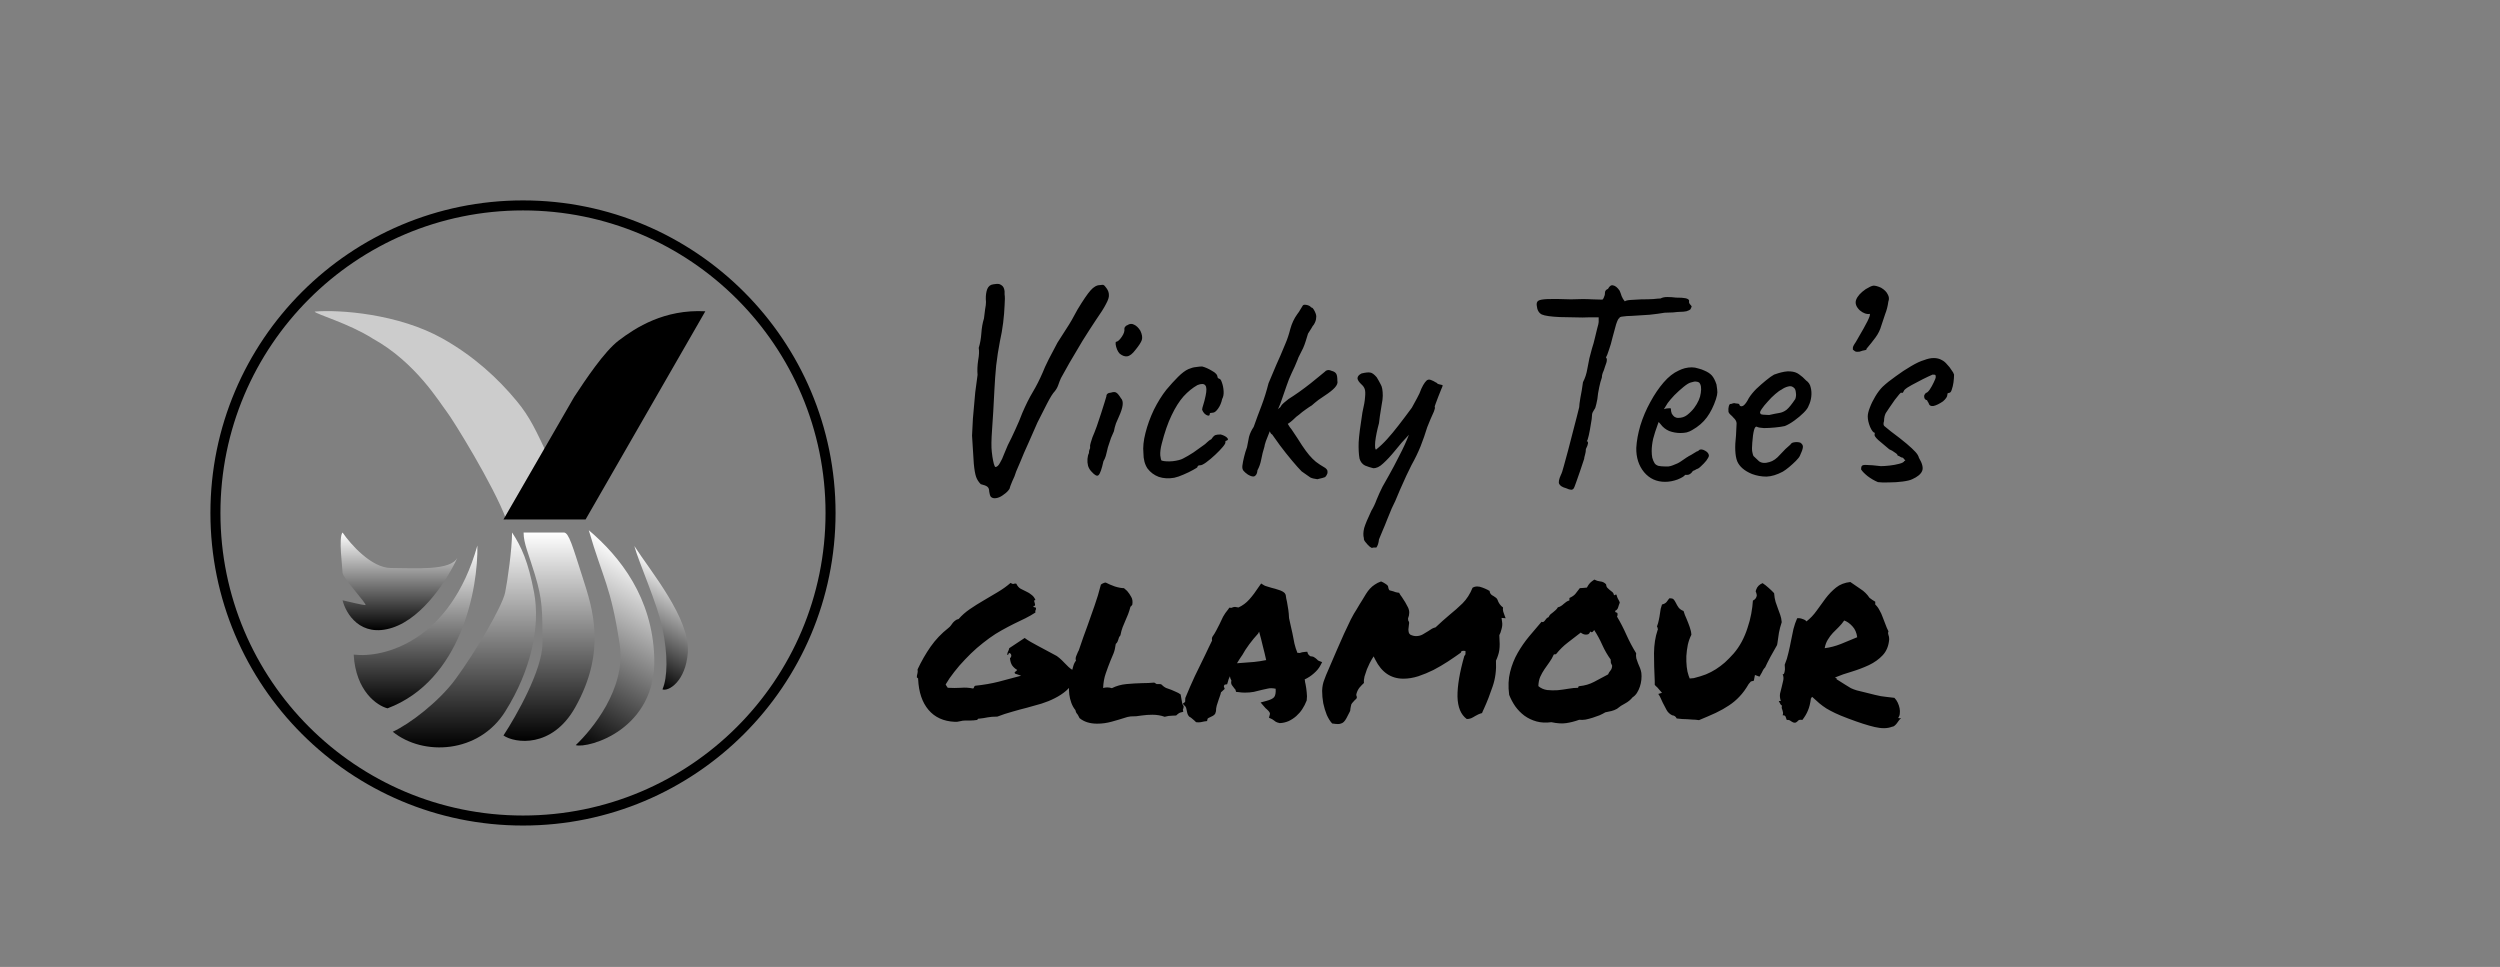 <svg width="499" height="193" viewBox="0 0 499 193" fill="none" xmlns="http://www.w3.org/2000/svg">
<rect x="0" y="0" width="499" height="193" fill="#808080" stroke="none"/>
<path d="M137.291 130.258C137.793 123.476 129.854 114.033 126.615 108.988C127.515 112.334 131.166 120.377 132.229 125.418C133.331 130.648 133.259 135.244 132.229 137.597C133.461 138.07 136.87 135.96 137.291 130.258Z" fill="url(#paint0_linear_244_90)"/>
<path d="M106.603 118.268C105.438 112.09 104.052 109.069 102.207 106.289C102.207 109.584 101.28 116.097 100.825 118.268C100.243 121.048 94.999 129.994 90.92 135.554C87.654 140.006 81.793 144.511 78.394 146.056C84.511 150.998 95.582 150.38 100.825 142.04C106.069 133.7 107.861 124.938 106.603 118.268Z" fill="url(#paint1_linear_244_90)"/>
<path d="M77.352 141.383C92.114 135.83 95.458 117.406 95.285 108.888C89.879 128.069 76.573 131.392 70.595 130.656C71.011 137.975 75.273 140.857 77.352 141.383Z" fill="url(#paint2_linear_244_90)"/>
<path d="M91.315 111.291C91.341 111.233 91.367 111.176 91.391 111.119C91.368 111.178 91.343 111.235 91.315 111.291C89.541 115.222 84.593 123.258 78.32 125.289C71.955 127.35 69.037 122.498 68.374 119.814C69.7 120.136 72.466 120.78 72.921 120.78C73.489 120.78 68.374 115.306 68.374 114.34C68.374 113.374 67.522 107.255 68.374 106.289C69.985 108.65 74.171 113.374 78.036 113.374C82.769 113.374 89.957 113.992 91.315 111.291Z" fill="url(#paint3_linear_244_90)"/>
<path d="M114.809 141.193C121.112 129.973 118.293 121.458 116.316 115.326C114.307 109.094 113.553 106.289 112.548 106.289C108.017 106.289 106.268 106.289 104.834 106.289L104.509 106.289C104.509 108.47 105.458 110.361 106.77 114.703C108.278 119.689 108.278 121.871 108.278 128.415C108.278 133.651 103.086 142.855 100.49 146.802C102.751 148.36 110.187 149.42 114.809 141.193Z" fill="url(#paint4_linear_244_90)"/>
<path d="M88.339 67.576C79.538 62.624 67.733 61.763 62.796 62.194C63.011 62.696 69.665 64.562 74.387 67.576C82.973 72.313 87.695 80.28 89.197 82.218C90.399 83.768 98.48 96.799 101.056 103.689L109.588 91.476C107.005 85.936 105.787 83.253 103.149 80.065C99.432 75.571 94.656 71.131 88.339 67.576Z" fill="#CCCCCC"/>
<path d="M116.88 103.689L140.783 62.131C132.588 61.698 126.897 65.378 123.482 67.975C120.616 70.156 116.88 75.768 114.604 79.231L100.49 103.689H116.88Z" fill="black"/>
<path d="M130.594 131.236C130.202 119.321 123.858 111.2 117.519 105.828C120.341 115.583 121.929 116.887 123.695 128.68C125.012 137.472 118.086 145.722 114.919 148.731C117.383 149.442 131.068 145.65 130.594 131.236Z" fill="url(#paint5_linear_244_90)"/>
<circle cx="104.389" cy="102.389" r="61.389" stroke="black" stroke-width="2"/>
<path d="M198.08 99.364C197.887 99.287 197.751 99.171 197.674 99.016C197.597 98.861 197.519 98.552 197.442 98.088C197.442 97.663 197.326 97.353 197.094 97.16C196.862 96.967 196.417 96.793 195.76 96.638C195.335 96.213 195.025 95.729 194.832 95.188C194.639 94.647 194.484 93.757 194.368 92.52C194.291 91.283 194.175 89.427 194.02 86.952C194.097 85.599 194.155 84.458 194.194 83.53C194.271 82.602 194.349 81.732 194.426 80.92C194.503 80.108 194.581 79.238 194.658 78.31C194.774 77.382 194.929 76.222 195.122 74.83C195.045 73.941 195.083 72.974 195.238 71.93C195.431 70.886 195.47 70.055 195.354 69.436C195.625 68.585 195.799 67.619 195.876 66.536C195.953 65.415 196.127 64.429 196.398 63.578C196.475 62.921 196.553 62.302 196.63 61.722C196.746 61.142 196.804 60.659 196.804 60.272C196.727 59.499 196.765 58.783 196.92 58.126C197.075 57.469 197.384 57.043 197.848 56.85C198.08 56.773 198.409 56.715 198.834 56.676C199.259 56.637 199.569 56.695 199.762 56.85C200.071 57.005 200.284 57.256 200.4 57.604C200.516 57.952 200.555 58.339 200.516 58.764C200.593 59.189 200.593 59.924 200.516 60.968C200.477 62.012 200.381 63.172 200.226 64.448C200.071 65.685 199.859 66.903 199.588 68.102C199.279 69.687 199.027 71.311 198.834 72.974C198.679 74.598 198.563 76.203 198.486 77.788C198.331 80.959 198.177 83.588 198.022 85.676C197.867 87.764 197.848 89.272 197.964 90.2C197.964 90.316 198.003 90.625 198.08 91.128C198.157 91.631 198.254 92.114 198.37 92.578C198.486 93.003 198.602 93.216 198.718 93.216C199.027 93.177 199.317 92.907 199.588 92.404C199.897 91.901 200.168 91.321 200.4 90.664C200.671 89.968 200.922 89.369 201.154 88.866C201.657 87.899 202.159 86.855 202.662 85.734C203.203 84.574 203.667 83.472 204.054 82.428C204.75 80.804 205.446 79.412 206.142 78.252C206.838 77.092 207.495 75.797 208.114 74.366C208.346 73.747 208.752 72.858 209.332 71.698C209.951 70.499 210.531 69.397 211.072 68.392C211.729 67.387 212.348 66.42 212.928 65.492C213.547 64.564 214.262 63.327 215.074 61.78C216.195 59.924 217.065 58.648 217.684 57.952C218.303 57.256 218.921 56.908 219.54 56.908C219.965 56.831 220.217 56.831 220.294 56.908C220.41 56.947 220.603 57.159 220.874 57.546C221.183 57.971 221.338 58.416 221.338 58.88C221.377 59.305 221.183 59.905 220.758 60.678C220.371 61.451 219.675 62.553 218.67 63.984C217.897 65.144 217.027 66.497 216.06 68.044C215.132 69.591 214.262 71.06 213.45 72.452C212.677 73.805 212.116 74.811 211.768 75.468C211.575 75.893 211.401 76.338 211.246 76.802C211.091 77.266 210.859 77.691 210.55 78.078C210.163 78.465 209.641 79.296 208.984 80.572C208.327 81.848 207.689 83.105 207.07 84.342C206.374 85.966 205.813 87.242 205.388 88.17C205.001 89.059 204.673 89.794 204.402 90.374C204.17 90.954 203.938 91.515 203.706 92.056C203.474 92.597 203.184 93.274 202.836 94.086C202.643 94.743 202.372 95.42 202.024 96.116C201.715 96.851 201.541 97.334 201.502 97.566C201.231 97.991 200.864 98.359 200.4 98.668C199.975 99.016 199.549 99.248 199.124 99.364C198.699 99.48 198.351 99.48 198.08 99.364ZM217.872 94.144C217.562 93.835 217.33 93.448 217.176 92.984C217.06 92.52 217.021 92.056 217.06 91.592C217.098 91.128 217.195 90.741 217.35 90.432C217.35 90.123 217.388 89.891 217.466 89.736C217.582 89.543 217.62 89.369 217.582 89.214C217.543 89.059 217.582 88.789 217.698 88.402C217.814 88.015 217.93 87.648 218.046 87.3C218.316 86.681 218.606 85.947 218.916 85.096C219.225 84.207 219.515 83.337 219.786 82.486C220.056 81.635 220.288 80.901 220.482 80.282C220.675 79.663 220.791 79.277 220.83 79.122C220.83 78.658 221.139 78.407 221.758 78.368C222.222 78.213 222.57 78.213 222.802 78.368C223.034 78.484 223.343 78.851 223.73 79.47C224.039 79.779 224.155 80.243 224.078 80.862C224 81.481 223.749 82.254 223.324 83.182C223.169 83.491 222.976 83.936 222.744 84.516C222.55 85.096 222.415 85.618 222.338 86.082C222.183 86.391 221.99 86.836 221.758 87.416C221.564 87.957 221.39 88.479 221.236 88.982C221.158 89.175 221.081 89.465 221.004 89.852C220.926 90.2 220.83 90.587 220.714 91.012C220.598 91.399 220.443 91.747 220.25 92.056C219.902 93.641 219.573 94.569 219.264 94.84C218.993 95.111 218.529 94.879 217.872 94.144ZM223.498 70.596C223.304 70.403 223.13 70.132 222.976 69.784C222.821 69.397 222.724 69.049 222.686 68.74C222.647 68.392 222.686 68.218 222.802 68.218C223.111 68.179 223.478 67.851 223.904 67.232C224.329 66.613 224.503 66.072 224.426 65.608C224.426 65.453 224.484 65.318 224.6 65.202C224.716 65.047 224.851 64.951 225.006 64.912C225.47 64.603 225.914 64.564 226.34 64.796C226.804 64.989 227.229 65.395 227.616 66.014C227.964 66.749 228.06 67.367 227.906 67.87C227.751 68.334 227.326 68.991 226.63 69.842C226.05 70.615 225.508 71.041 225.006 71.118C224.542 71.195 224.039 71.021 223.498 70.596ZM234.374 95.362C233.253 95.555 232.228 95.497 231.3 95.188C230.372 94.84 229.618 94.279 229.038 93.506C228.497 92.694 228.226 91.669 228.226 90.432C228.11 89.272 228.245 87.938 228.632 86.43C229.019 84.883 229.579 83.337 230.314 81.79C231.087 80.243 231.919 78.909 232.808 77.788C233.581 76.86 234.355 76.009 235.128 75.236C235.901 74.463 236.597 73.941 237.216 73.67C237.757 73.438 238.26 73.303 238.724 73.264C239.227 73.187 239.633 73.148 239.942 73.148C240.561 73.303 241.218 73.593 241.914 74.018C242.649 74.405 243.016 74.83 243.016 75.294C243.016 75.294 243.055 75.352 243.132 75.468C243.248 75.545 243.306 75.584 243.306 75.584C243.538 75.584 243.731 75.835 243.886 76.338C244.079 76.841 244.195 77.421 244.234 78.078C244.273 78.697 244.176 79.219 243.944 79.644C243.789 80.379 243.519 81.017 243.132 81.558C242.745 82.099 242.397 82.37 242.088 82.37C241.933 82.37 241.779 82.389 241.624 82.428C241.508 82.428 241.45 82.525 241.45 82.718C241.45 82.911 241.334 82.989 241.102 82.95C240.909 82.911 240.696 82.795 240.464 82.602C240.232 82.37 240.058 82.099 239.942 81.79C239.942 81.597 240.019 81.268 240.174 80.804C240.329 80.34 240.483 79.741 240.638 79.006C240.87 77.923 240.851 77.227 240.58 76.918C240.309 76.57 239.787 76.551 239.014 76.86C238.047 77.401 237.119 78.155 236.23 79.122C235.379 80.089 234.587 81.345 233.852 82.892C233.117 84.4 232.46 86.295 231.88 88.576C231.648 89.465 231.551 90.239 231.59 90.896C231.667 91.553 231.764 91.901 231.88 91.94C232.421 92.095 233.156 92.133 234.084 92.056C235.012 91.94 235.689 91.766 236.114 91.534C236.733 91.225 237.429 90.819 238.202 90.316C238.975 89.775 239.652 89.291 240.232 88.866C240.425 88.75 240.657 88.557 240.928 88.286C241.199 88.015 241.489 87.803 241.798 87.648C242.107 87.184 242.378 86.913 242.61 86.836C242.842 86.759 243.19 86.72 243.654 86.72C243.963 86.797 244.253 86.913 244.524 87.068C244.795 87.223 244.969 87.377 245.046 87.532C245.162 87.687 245.104 87.822 244.872 87.938C244.717 87.938 244.621 87.996 244.582 88.112C244.582 88.189 244.582 88.228 244.582 88.228C244.659 88.383 244.485 88.711 244.06 89.214C243.673 89.678 243.171 90.2 242.552 90.78C241.933 91.36 241.334 91.863 240.754 92.288C240.213 92.675 239.826 92.868 239.594 92.868C239.207 92.868 239.014 92.984 239.014 93.216C239.014 93.293 238.724 93.487 238.144 93.796C237.603 94.105 236.965 94.415 236.23 94.724C235.534 95.033 234.915 95.246 234.374 95.362ZM249.075 94.724C248.688 94.453 248.398 94.202 248.205 93.97C248.012 93.738 247.934 93.409 247.973 92.984C248.05 92.404 248.166 91.805 248.321 91.186C248.476 90.529 248.669 89.891 248.901 89.272C249.017 88.576 249.152 87.88 249.307 87.184C249.5 86.488 249.81 85.831 250.235 85.212C250.738 83.781 251.26 82.37 251.801 80.978C252.342 79.547 252.806 78.059 253.193 76.512C253.773 75.12 254.295 73.883 254.759 72.8C255.262 71.717 255.861 70.325 256.557 68.624C256.944 67.735 257.272 66.749 257.543 65.666C257.852 64.545 258.316 63.559 258.935 62.708C259.206 62.36 259.399 62.07 259.515 61.838C259.67 61.567 259.824 61.316 259.979 61.084C260.056 60.852 260.308 60.775 260.733 60.852C261.197 60.929 261.526 61.103 261.719 61.374C261.912 61.335 262.144 61.587 262.415 62.128C262.686 62.669 262.782 63.095 262.705 63.404C262.705 63.829 262.55 64.293 262.241 64.796C262.086 64.951 261.932 65.183 261.777 65.492C261.622 65.763 261.39 66.13 261.081 66.594C260.926 67.097 260.772 67.599 260.617 68.102C260.462 68.605 260.288 69.069 260.095 69.494C259.902 69.919 259.689 70.345 259.457 70.77C259.225 71.195 259.07 71.543 258.993 71.814C258.645 72.703 258.258 73.573 257.833 74.424C257.446 75.236 257.098 76.106 256.789 77.034C256.48 77.923 256.151 78.871 255.803 79.876C255.494 80.843 255.068 81.771 254.527 82.66C254.256 83.047 254.044 83.569 253.889 84.226C253.734 84.883 253.58 85.521 253.425 86.14C253.154 86.836 252.903 87.474 252.671 88.054C252.478 88.634 252.381 89.001 252.381 89.156C252.11 90.007 251.898 90.857 251.743 91.708C251.588 92.52 251.337 93.235 250.989 93.854C250.95 94.434 250.776 94.821 250.467 95.014C250.196 95.207 249.732 95.111 249.075 94.724ZM262.937 95.652C262.318 95.575 261.854 95.459 261.545 95.304C261.236 95.111 260.656 94.705 259.805 94.086C259.341 93.622 258.703 92.907 257.891 91.94C257.079 90.973 256.267 89.949 255.455 88.866C254.643 87.745 253.966 86.797 253.425 86.024L255.803 82.834C256.306 83.453 256.712 84.033 257.021 84.574C257.33 85.115 257.582 85.483 257.775 85.676C258.664 86.991 259.36 88.054 259.863 88.866C260.404 89.678 260.888 90.335 261.313 90.838C261.738 91.341 262.183 91.785 262.647 92.172C263.15 92.559 263.768 92.965 264.503 93.39C264.619 93.467 264.735 93.583 264.851 93.738C264.967 93.893 265.006 94.125 264.967 94.434C264.812 94.859 264.638 95.13 264.445 95.246C264.29 95.323 263.788 95.459 262.937 95.652ZM253.251 85.386C253.019 84.729 253.096 84.071 253.483 83.414C253.908 82.718 254.372 82.235 254.875 81.964C255.03 81.693 255.184 81.519 255.339 81.442C255.532 81.326 255.648 81.191 255.687 81.036C255.764 80.881 255.958 80.669 256.267 80.398C256.615 80.127 256.924 79.876 257.195 79.644C257.814 79.257 258.51 78.793 259.283 78.252C260.095 77.672 260.868 77.092 261.603 76.512C262.338 75.932 262.956 75.429 263.459 75.004C264 74.579 264.329 74.308 264.445 74.192C264.561 74.037 264.716 73.941 264.909 73.902C265.141 73.825 265.431 73.863 265.779 74.018C266.243 74.134 266.552 74.327 266.707 74.598C266.862 74.83 266.939 75.294 266.939 75.99C267.055 76.415 266.881 76.879 266.417 77.382C265.992 77.846 265.334 78.368 264.445 78.948C264.136 79.141 263.71 79.431 263.169 79.818C262.666 80.205 262.222 80.572 261.835 80.92C261.564 81.075 261.158 81.345 260.617 81.732C260.114 82.08 259.67 82.428 259.283 82.776C258.974 82.969 258.568 83.317 258.065 83.82C257.562 84.284 257.06 84.632 256.557 84.864C255.32 86.024 254.508 86.643 254.121 86.72C253.734 86.797 253.444 86.353 253.251 85.386ZM273.913 109.34C273.874 109.417 273.7 109.34 273.391 109.108C273.12 108.876 272.849 108.586 272.579 108.238C272.308 107.929 272.192 107.658 272.231 107.426C272.076 106.885 272.095 106.208 272.289 105.396C272.521 104.623 273.004 103.463 273.739 101.916C274.125 101.297 274.473 100.563 274.783 99.712C275.131 98.861 275.517 98.011 275.943 97.16C276.136 96.812 276.561 96.058 277.219 94.898C277.876 93.738 278.572 92.423 279.307 90.954C280.08 89.485 280.718 88.093 281.221 86.778C280.215 87.822 279.287 88.885 278.437 89.968C277.586 91.012 276.793 91.863 276.059 92.52C275.363 93.177 274.705 93.487 274.087 93.448C273.584 93.332 273.043 93.158 272.463 92.926C271.921 92.655 271.554 92.191 271.361 91.534C271.206 90.683 271.148 89.601 271.187 88.286C271.264 86.971 271.515 84.98 271.941 82.312C272.25 80.997 272.424 79.992 272.463 79.296C272.54 78.561 272.521 78.02 272.405 77.672C272.289 77.324 272.076 77.015 271.767 76.744C271.264 76.28 270.993 75.874 270.955 75.526C270.955 75.139 271.225 74.811 271.767 74.54C272.579 74.347 273.159 74.289 273.507 74.366C273.855 74.405 274.28 74.714 274.783 75.294C275.092 75.797 275.363 76.28 275.595 76.744C275.865 77.169 276.001 77.923 276.001 79.006C276.001 79.47 275.923 80.089 275.769 80.862C275.653 81.635 275.537 82.37 275.421 83.066C275.343 83.723 275.285 84.187 275.247 84.458C274.86 85.889 274.609 87.126 274.493 88.17C274.415 89.214 274.473 89.736 274.667 89.736C275.44 89.117 276.175 88.421 276.871 87.648C277.605 86.836 278.359 85.927 279.133 84.922C279.945 83.878 280.834 82.699 281.801 81.384C282.149 80.727 282.497 80.089 282.845 79.47C283.193 78.851 283.483 78.213 283.715 77.556C283.947 77.053 284.179 76.647 284.411 76.338C284.643 76.029 284.836 75.855 284.991 75.816C285.184 75.739 285.416 75.758 285.687 75.874C285.996 75.99 286.267 76.125 286.499 76.28C286.769 76.396 286.905 76.493 286.905 76.57C286.943 76.609 287.04 76.647 287.195 76.686C287.349 76.725 287.504 76.763 287.659 76.802C287.852 76.802 287.949 76.86 287.949 76.976C287.949 77.053 287.852 77.305 287.659 77.73C287.504 78.155 287.311 78.639 287.079 79.18C286.885 79.683 286.711 80.147 286.557 80.572C286.402 80.959 286.344 81.191 286.383 81.268C286.46 81.345 286.402 81.635 286.209 82.138C286.015 82.602 285.783 83.124 285.513 83.704C285.281 84.284 285.068 84.806 284.875 85.27C284.488 86.546 284.043 87.822 283.541 89.098C283.038 90.335 282.439 91.573 281.743 92.81C281.511 93.274 281.163 93.989 280.699 94.956C280.273 95.923 279.848 96.87 279.423 97.798C279.036 98.765 278.727 99.499 278.495 100.002C278.34 100.311 278.108 100.795 277.799 101.452C277.528 102.148 277.219 102.902 276.871 103.714C276.561 104.526 276.252 105.28 275.943 105.976C275.633 106.711 275.401 107.271 275.247 107.658C275.169 108.393 274.995 108.934 274.725 109.282C274.57 109.282 274.396 109.282 274.203 109.282C274.009 109.321 273.913 109.34 273.913 109.34ZM314.049 97.566C313.895 97.721 313.721 97.779 313.527 97.74C313.334 97.74 313.025 97.643 312.599 97.45C311.865 97.257 311.401 96.967 311.207 96.58C311.053 96.232 311.169 95.633 311.555 94.782C311.71 94.511 311.903 93.931 312.135 93.042C312.406 92.114 312.696 91.051 313.005 89.852C313.315 88.653 313.624 87.455 313.933 86.256C314.243 85.057 314.513 84.013 314.745 83.124C314.977 82.196 315.132 81.577 315.209 81.268C315.209 80.959 315.287 80.34 315.441 79.412C315.635 78.484 315.809 77.44 315.963 76.28C316.389 75.468 316.679 74.579 316.833 73.612C317.027 72.645 317.162 71.949 317.239 71.524C317.394 70.905 317.568 70.248 317.761 69.552C317.993 68.856 318.187 68.16 318.341 67.464C318.496 66.845 318.651 66.207 318.805 65.55C318.999 64.893 319.095 64.467 319.095 64.274V63.346H316.949C316.369 63.385 315.519 63.385 314.397 63.346C313.276 63.307 312.271 63.288 311.381 63.288C309.564 63.211 308.346 63.037 307.727 62.766C307.147 62.457 306.819 61.877 306.741 61.026C306.664 60.562 306.761 60.233 307.031 60.04C307.302 59.847 307.94 59.731 308.945 59.692C309.951 59.653 311.497 59.673 313.585 59.75C315.209 59.673 316.621 59.673 317.819 59.75C319.018 59.789 319.695 59.808 319.849 59.808C320.004 59.653 320.101 59.499 320.139 59.344C320.178 59.189 320.236 59.035 320.313 58.88C320.313 58.687 320.333 58.474 320.371 58.242C320.449 57.971 320.642 57.778 320.951 57.662C321.261 57.082 321.609 56.85 321.995 56.966C322.421 57.043 322.846 57.391 323.271 58.01C323.426 58.358 323.561 58.725 323.677 59.112C323.832 59.499 324.045 59.847 324.315 60.156C324.47 60.001 324.876 59.905 325.533 59.866C326.191 59.827 326.887 59.789 327.621 59.75C328.511 59.75 329.303 59.731 329.999 59.692C330.695 59.615 331.179 59.576 331.449 59.576C331.797 59.383 332.242 59.286 332.783 59.286C333.363 59.286 333.943 59.325 334.523 59.402C335.413 59.402 336.031 59.441 336.379 59.518C336.766 59.595 337.017 59.731 337.133 59.924C337.133 60.079 337.133 60.233 337.133 60.388C337.172 60.543 337.269 60.697 337.423 60.852C337.578 61.007 337.655 61.123 337.655 61.2C337.655 61.239 337.578 61.413 337.423 61.722C337.269 61.877 336.998 62.012 336.611 62.128C336.225 62.205 335.799 62.244 335.335 62.244C335.065 62.244 334.601 62.283 333.943 62.36C333.286 62.399 332.725 62.418 332.261 62.418C331.372 62.573 330.367 62.708 329.245 62.824C328.163 62.901 326.945 62.979 325.591 63.056C325.011 63.056 324.47 63.095 323.967 63.172C323.465 63.211 323.213 63.327 323.213 63.52C323.059 63.52 322.846 63.926 322.575 64.738C322.343 65.55 322.111 66.401 321.879 67.29C321.647 68.295 321.396 69.165 321.125 69.9C320.893 70.635 320.7 71.118 320.545 71.35C320.7 71.505 320.758 71.698 320.719 71.93C320.719 72.162 320.603 72.568 320.371 73.148C320.217 73.689 320.062 74.115 319.907 74.424C319.791 74.733 319.733 75.043 319.733 75.352C319.733 75.352 319.637 75.661 319.443 76.28C319.289 76.86 319.134 77.595 318.979 78.484C318.902 79.335 318.786 80.05 318.631 80.63C318.515 81.21 318.38 81.577 318.225 81.732C318.225 81.732 318.148 81.867 317.993 82.138C317.839 82.37 317.761 82.641 317.761 82.95C317.761 83.298 317.684 83.878 317.529 84.69C317.413 85.463 317.278 86.198 317.123 86.894C316.969 87.59 316.833 87.977 316.717 88.054C317.104 88.131 317.046 88.653 316.543 89.62C316.543 90.007 316.485 90.393 316.369 90.78C316.253 91.167 316.195 91.437 316.195 91.592C315.963 92.327 315.693 93.139 315.383 94.028C315.074 94.917 314.803 95.691 314.571 96.348C314.339 97.044 314.165 97.45 314.049 97.566ZM332.345 96.174C330.643 96.174 329.251 95.536 328.169 94.26C327.086 92.945 326.564 91.321 326.603 89.388C326.68 87.996 326.951 86.507 327.415 84.922C327.917 83.298 328.575 81.751 329.387 80.282C330.199 78.774 331.088 77.459 332.055 76.338C333.021 75.217 334.027 74.424 335.071 73.96C335.457 73.767 335.863 73.612 336.289 73.496C336.753 73.38 337.217 73.322 337.681 73.322C338.106 73.322 338.551 73.399 339.015 73.554C339.479 73.67 339.865 73.805 340.175 73.96C340.832 74.231 341.335 74.559 341.683 74.946C342.031 75.333 342.34 75.932 342.611 76.744C342.727 77.479 342.785 78.001 342.785 78.31C342.785 78.619 342.688 79.083 342.495 79.702C342.031 81.094 341.431 82.293 340.697 83.298C339.962 84.303 338.976 85.154 337.739 85.85C337.429 86.043 337.062 86.198 336.637 86.314C336.25 86.391 335.844 86.43 335.419 86.43C334.645 86.43 333.891 86.295 333.157 86.024C332.461 85.715 331.9 85.27 331.475 84.69L331.069 84.226L330.895 84.69C330.508 85.734 330.199 86.701 329.967 87.59C329.773 88.479 329.677 89.291 329.677 90.026C329.677 90.49 329.715 90.935 329.793 91.36C329.909 91.785 330.063 92.153 330.257 92.462C330.411 92.694 330.663 92.868 331.011 92.984C331.397 93.061 331.803 93.1 332.229 93.1C332.499 93.1 332.77 93.1 333.041 93.1C333.35 93.061 333.64 92.984 333.911 92.868C334.568 92.636 335.09 92.385 335.477 92.114C335.902 91.843 336.327 91.553 336.753 91.244L336.985 91.128H336.927C337.391 90.896 337.797 90.664 338.145 90.432C338.531 90.2 338.725 90.084 338.725 90.084C338.879 90.084 339.034 89.987 339.189 89.794C339.498 89.639 339.885 89.697 340.349 89.968C340.851 90.239 341.103 90.587 341.103 91.012C341.064 91.205 340.89 91.515 340.581 91.94C340.271 92.327 339.923 92.694 339.537 93.042C339.189 93.39 338.899 93.583 338.667 93.622C338.628 93.661 338.493 93.738 338.261 93.854C338.029 93.931 337.874 94.009 337.797 94.086H337.855C337.507 94.55 337.159 94.782 336.811 94.782H336.347C336.192 95.053 335.689 95.362 334.839 95.71C333.988 96.019 333.157 96.174 332.345 96.174ZM334.955 83.414C335.651 83.414 336.25 83.221 336.753 82.834C337.294 82.409 337.758 81.945 338.145 81.442C338.918 80.398 339.363 79.393 339.479 78.426C339.633 77.421 339.517 76.725 339.131 76.338C338.899 76.222 338.686 76.164 338.493 76.164C338.338 76.125 338.009 76.183 337.507 76.338C337.159 76.415 336.675 76.705 336.057 77.208C335.438 77.711 334.819 78.271 334.201 78.89C333.621 79.509 333.176 80.031 332.867 80.456L332.113 81.674C332.422 81.558 332.712 81.5 332.983 81.5C333.292 81.461 333.466 81.481 333.505 81.558C333.505 81.906 333.563 82.235 333.679 82.544C333.833 82.815 334.007 83.027 334.201 83.182C334.433 83.337 334.684 83.414 334.955 83.414ZM349.698 94.608C348.19 93.989 347.204 93.139 346.74 92.056C346.315 90.935 346.237 89.214 346.508 86.894C346.585 85.695 346.624 84.903 346.624 84.516C346.624 84.129 346.411 83.743 345.986 83.356C345.87 83.201 345.657 82.989 345.348 82.718C345.077 82.447 344.961 82.215 345 82.022C344.961 81.751 344.981 81.461 345.058 81.152C345.135 80.804 345.251 80.63 345.406 80.63C345.561 80.63 345.715 80.591 345.87 80.514C346.063 80.437 346.237 80.437 346.392 80.514C346.547 80.514 346.721 80.533 346.914 80.572C347.107 80.611 347.204 80.707 347.204 80.862C347.359 81.133 347.61 81.171 347.958 80.978C348.306 80.746 348.673 80.243 349.06 79.47C349.447 78.851 349.949 78.233 350.568 77.614C351.225 76.995 351.863 76.435 352.482 75.932C353.139 75.391 353.681 75.004 354.106 74.772C354.299 74.695 354.589 74.598 354.976 74.482C355.363 74.366 355.769 74.269 356.194 74.192C356.658 74.115 357.045 74.095 357.354 74.134C358.05 74.173 358.63 74.366 359.094 74.714C359.597 75.062 360.061 75.468 360.486 75.932C360.989 76.28 361.298 76.744 361.414 77.324C361.569 77.904 361.607 78.523 361.53 79.18C361.453 79.837 361.279 80.437 361.008 80.978C360.892 81.365 360.563 81.829 360.022 82.37C359.481 82.911 358.862 83.433 358.166 83.936C357.47 84.439 356.832 84.806 356.252 85.038C355.749 85.154 355.092 85.251 354.28 85.328C353.507 85.405 352.772 85.444 352.076 85.444C351.419 85.405 350.974 85.328 350.742 85.212C350.471 85.057 350.259 85.27 350.104 85.85C349.949 86.43 349.833 87.261 349.756 88.344C349.679 89.195 349.679 89.813 349.756 90.2C349.833 90.587 349.911 90.857 349.988 91.012C350.259 91.283 350.626 91.631 351.09 92.056C351.593 92.443 352.289 92.501 353.178 92.23C353.913 92.037 354.628 91.534 355.324 90.722C356.059 89.91 356.735 89.253 357.354 88.75C357.509 88.479 357.76 88.325 358.108 88.286C358.495 88.209 358.901 88.228 359.326 88.344C359.751 88.615 359.925 88.943 359.848 89.33C359.809 89.678 359.616 90.219 359.268 90.954C359.152 91.225 358.881 91.573 358.456 91.998C358.069 92.385 357.625 92.791 357.122 93.216C356.658 93.603 356.233 93.912 355.846 94.144C354.686 94.763 353.603 95.091 352.598 95.13C351.593 95.13 350.626 94.956 349.698 94.608ZM353.12 82.834C353.971 82.641 354.647 82.505 355.15 82.428C355.653 82.351 356.136 82.138 356.6 81.79C357.064 81.403 357.644 80.688 358.34 79.644C358.495 79.219 358.533 78.793 358.456 78.368C358.417 77.943 358.321 77.653 358.166 77.498C357.818 77.111 357.393 76.995 356.89 77.15C356.426 77.266 355.981 77.479 355.556 77.788C355.285 77.904 354.879 78.194 354.338 78.658C353.835 79.083 353.333 79.586 352.83 80.166C352.327 80.707 351.921 81.21 351.612 81.674C351.303 82.138 351.225 82.409 351.38 82.486C351.303 82.641 351.515 82.737 352.018 82.776C352.559 82.815 352.927 82.834 353.12 82.834ZM371.169 70.19C370.783 70.229 370.531 70.229 370.415 70.19C370.299 70.151 370.106 70.016 369.835 69.784C369.797 69.513 369.835 69.262 369.951 69.03C370.067 68.798 370.222 68.547 370.415 68.276C370.879 67.503 371.401 66.594 371.981 65.55C372.6 64.467 373.006 63.636 373.199 63.056C373.199 62.901 373.219 62.766 373.257 62.65C372.6 62.766 371.923 62.534 371.227 61.954C370.493 61.258 370.241 60.562 370.473 59.866C370.744 59.131 371.382 58.416 372.387 57.72C373.083 57.295 373.586 57.063 373.895 57.024C374.243 56.985 374.765 57.121 375.461 57.43C376.119 57.817 376.563 58.261 376.795 58.764C377.066 59.228 377.105 59.711 376.911 60.214C376.795 61.103 376.583 61.935 376.273 62.708C376.003 63.481 375.751 64.235 375.519 64.97C375.287 65.821 374.901 66.613 374.359 67.348C373.818 68.083 373.219 68.837 372.561 69.61C372.6 69.765 372.484 69.861 372.213 69.9C371.943 69.939 371.595 70.035 371.169 70.19ZM374.834 96.232C374.099 95.923 373.403 95.517 372.746 95.014C372.089 94.473 371.663 94.028 371.47 93.68C371.47 93.332 371.528 93.1 371.644 92.984C371.76 92.829 372.089 92.771 372.63 92.81C373.21 92.81 374.138 92.887 375.414 93.042C375.878 93.042 376.458 93.003 377.154 92.926C377.85 92.849 378.488 92.733 379.068 92.578C379.687 92.423 380.035 92.23 380.112 91.998C380.305 91.998 380.344 91.94 380.228 91.824C380.112 91.669 379.977 91.515 379.822 91.36C379.667 91.36 379.493 91.302 379.3 91.186C379.107 91.031 378.933 90.954 378.778 90.954C378.778 90.761 378.585 90.548 378.198 90.316C377.85 90.045 377.483 89.833 377.096 89.678C376.245 88.982 375.511 88.363 374.892 87.822C374.273 87.242 374.041 86.855 374.196 86.662C374.196 86.507 374.196 86.43 374.196 86.43C374.196 86.391 374.196 86.372 374.196 86.372C373.925 86.372 373.616 85.985 373.268 85.212C372.959 84.439 372.804 83.743 372.804 83.124C372.804 82.66 372.939 82.08 373.21 81.384C373.481 80.649 373.848 79.895 374.312 79.122C374.776 78.349 375.259 77.711 375.762 77.208C376.458 76.551 377.328 75.855 378.372 75.12C379.416 74.347 380.441 73.67 381.446 73.09C382.49 72.471 383.36 72.065 384.056 71.872C384.752 71.601 385.39 71.466 385.97 71.466C386.589 71.466 387.13 71.601 387.594 71.872C387.981 72.065 388.329 72.355 388.638 72.742C388.986 73.09 389.276 73.457 389.508 73.844C389.779 74.192 389.953 74.501 390.03 74.772C390.03 75.236 389.991 75.758 389.914 76.338C389.837 76.879 389.721 77.363 389.566 77.788C389.45 78.213 389.257 78.426 388.986 78.426C388.986 78.426 388.928 78.445 388.812 78.484C388.735 78.484 388.696 78.581 388.696 78.774C388.696 79.161 388.406 79.605 387.826 80.108C387.091 80.611 386.453 80.92 385.912 81.036C385.371 81.113 385.042 80.901 384.926 80.398C384.81 80.243 384.733 80.108 384.694 79.992C384.655 79.876 384.559 79.818 384.404 79.818C384.404 79.818 384.346 79.76 384.23 79.644C384.114 79.528 384.056 79.335 384.056 79.064C384.056 78.909 384.114 78.774 384.23 78.658C384.346 78.503 384.404 78.426 384.404 78.426C384.597 78.426 384.849 78.213 385.158 77.788C385.467 77.324 385.738 76.841 385.97 76.338C386.241 75.797 386.376 75.429 386.376 75.236C386.376 75.004 386.337 74.869 386.26 74.83C386.221 74.791 386.047 74.772 385.738 74.772C385.197 75.004 384.539 75.313 383.766 75.7C382.993 76.087 382.258 76.473 381.562 76.86C380.905 77.208 380.421 77.537 380.112 77.846C379.957 78.117 379.861 78.291 379.822 78.368C379.783 78.407 379.687 78.426 379.532 78.426C379.532 78.271 379.397 78.349 379.126 78.658C378.894 78.929 378.585 79.315 378.198 79.818C377.85 80.321 377.502 80.823 377.154 81.326C376.845 81.79 376.613 82.138 376.458 82.37C376.381 82.447 376.284 82.679 376.168 83.066C376.091 83.414 376.052 83.743 376.052 84.052C375.897 84.516 375.917 84.845 376.11 85.038C376.303 85.193 376.729 85.541 377.386 86.082C378.739 87.087 379.803 87.919 380.576 88.576C381.349 89.233 381.929 89.775 382.316 90.2C382.703 90.625 382.935 91.012 383.012 91.36C383.708 92.52 383.921 93.409 383.65 94.028C383.379 94.647 382.722 95.188 381.678 95.652C381.291 95.845 380.653 96 379.764 96.116C378.875 96.232 377.966 96.29 377.038 96.29C376.11 96.329 375.375 96.309 374.834 96.232Z" fill="black"/>
<path d="M183 135.205C183 134.933 183.037 134.686 183.111 134.463C183.186 134.24 183.198 133.956 183.148 133.609C183.915 131.977 184.781 130.467 185.746 129.082C186.736 127.672 187.911 126.435 189.271 125.371C189.494 125.198 189.667 125.025 189.791 124.852C189.939 124.654 190.076 124.468 190.199 124.295C190.348 124.122 190.508 123.973 190.682 123.85C190.855 123.701 191.077 123.602 191.35 123.553C191.968 122.835 192.71 122.18 193.576 121.586C194.442 120.992 195.345 120.423 196.285 119.879C197.225 119.335 198.165 118.778 199.105 118.209C200.07 117.64 200.936 117.021 201.703 116.354C201.975 116.527 202.186 116.589 202.334 116.539C202.507 116.465 202.68 116.452 202.854 116.502C203.076 116.972 203.361 117.306 203.707 117.504C204.078 117.677 204.449 117.863 204.82 118.061C205.216 118.234 205.575 118.456 205.896 118.729C206.243 118.976 206.503 119.322 206.676 119.768C206.503 119.768 206.416 119.829 206.416 119.953C206.441 120.077 206.478 120.213 206.527 120.361C206.577 120.51 206.602 120.646 206.602 120.77C206.602 120.893 206.49 120.955 206.268 120.955C206.268 121.128 206.354 121.215 206.527 121.215C206.701 121.215 206.787 121.301 206.787 121.475C206.787 121.623 206.75 121.747 206.676 121.846C206.626 121.92 206.626 122.056 206.676 122.254C206.082 122.65 205.414 123.033 204.672 123.404C203.954 123.751 203.188 124.122 202.371 124.518C201.579 124.913 200.763 125.346 199.922 125.816C199.105 126.262 198.289 126.781 197.473 127.375C196.656 127.969 195.827 128.624 194.986 129.342C194.17 130.059 193.378 130.826 192.611 131.643C191.844 132.434 191.127 133.263 190.459 134.129C189.791 134.97 189.222 135.799 188.752 136.615C188.801 136.739 188.863 136.85 188.938 136.949C189.036 137.048 189.111 137.16 189.16 137.283C190.1 137.333 190.979 137.333 191.795 137.283C192.611 137.209 193.428 137.258 194.244 137.432C194.343 137.357 194.405 137.258 194.43 137.135C194.454 137.011 194.529 136.924 194.652 136.875C196.335 136.702 197.906 136.43 199.365 136.059C200.825 135.663 202.309 135.267 203.818 134.871C203.373 134.698 202.977 134.562 202.631 134.463C202.482 134.314 202.482 134.191 202.631 134.092C202.804 133.968 202.94 133.844 203.039 133.721C202.643 133.498 202.309 133.201 202.037 132.83C201.79 132.459 201.641 131.977 201.592 131.383C201.765 131.234 201.852 131.061 201.852 130.863C201.852 130.665 201.765 130.505 201.592 130.381C201.468 130.331 201.394 130.331 201.369 130.381C201.344 130.43 201.32 130.48 201.295 130.529C201.295 130.579 201.27 130.628 201.221 130.678C201.196 130.727 201.134 130.727 201.035 130.678C201.06 130.406 201.122 130.183 201.221 130.01C201.32 129.837 201.394 129.626 201.443 129.379L204.523 127.338C204.845 127.585 205.241 127.845 205.711 128.117C206.181 128.389 206.676 128.661 207.195 128.934C207.715 129.206 208.247 129.49 208.791 129.787C209.335 130.059 209.842 130.331 210.312 130.604C210.758 130.801 211.141 131.049 211.463 131.346C211.785 131.618 212.094 131.915 212.391 132.236C212.688 132.533 212.984 132.83 213.281 133.127C213.578 133.424 213.937 133.671 214.357 133.869C214.308 134.265 214.333 134.587 214.432 134.834C214.531 135.081 214.555 135.378 214.506 135.725C214.036 136.566 213.467 137.283 212.799 137.877C212.131 138.446 211.376 138.941 210.535 139.361C209.719 139.782 208.84 140.141 207.9 140.438C206.96 140.71 205.995 140.982 205.006 141.254C204.016 141.501 203.014 141.773 202 142.07C201.01 142.342 200.033 142.664 199.068 143.035C198.648 143.035 198.289 143.048 197.992 143.072C197.695 143.097 197.411 143.134 197.139 143.184C196.867 143.233 196.594 143.283 196.322 143.332C196.05 143.382 195.753 143.419 195.432 143.443C195.308 143.419 195.221 143.443 195.172 143.518C195.147 143.592 195.098 143.654 195.023 143.703C194.529 143.777 194.083 143.814 193.688 143.814C193.292 143.814 192.958 143.814 192.686 143.814C192.339 143.814 191.98 143.864 191.609 143.963C191.238 144.062 190.892 144.099 190.57 144.074C188.344 143.975 186.6 143.184 185.338 141.699C184.076 140.215 183.383 138.174 183.26 135.576C183.285 135.452 183.26 135.378 183.186 135.354C183.111 135.304 183.049 135.255 183 135.205ZM215.1 142.627C215.001 142.528 214.914 142.417 214.84 142.293C214.766 142.145 214.704 141.959 214.654 141.736C214.308 141.316 214.036 140.833 213.838 140.289C213.64 139.745 213.504 139.188 213.43 138.619C213.355 138.025 213.343 137.432 213.393 136.838C213.442 136.244 213.529 135.688 213.652 135.168C213.727 134.921 213.788 134.661 213.838 134.389C213.962 133.919 214.085 133.461 214.209 133.016C214.333 132.546 214.518 132.162 214.766 131.865C214.667 131.593 214.679 131.296 214.803 130.975C214.926 130.653 215.05 130.356 215.174 130.084C215.223 130.01 215.26 129.948 215.285 129.898C215.31 129.824 215.335 129.762 215.359 129.713C215.656 128.847 215.941 128.018 216.213 127.227C216.51 126.41 216.794 125.631 217.066 124.889C217.561 123.528 218.031 122.192 218.477 120.881C218.947 119.57 219.367 118.172 219.738 116.688C219.936 116.539 220.109 116.44 220.258 116.391C220.307 116.366 220.369 116.341 220.443 116.316C220.518 116.292 220.604 116.279 220.703 116.279C221.223 116.551 221.829 116.811 222.521 117.059C223.239 117.281 223.845 117.393 224.34 117.393L224.971 117.949C225.292 118.32 225.564 118.716 225.787 119.137C226.035 119.533 226.109 120.052 226.01 120.695C225.861 120.918 225.738 121.054 225.639 121.104C225.49 121.673 225.329 122.18 225.156 122.625C224.983 123.046 224.81 123.454 224.637 123.85C224.439 124.295 224.253 124.74 224.08 125.186C223.907 125.631 223.758 126.175 223.635 126.818C223.486 126.992 223.387 127.14 223.338 127.264C223.313 127.387 223.276 127.511 223.227 127.635C223.177 127.783 223.115 127.944 223.041 128.117C222.967 128.266 222.855 128.402 222.707 128.525C222.608 129.292 222.46 129.923 222.262 130.418C222.064 130.888 221.866 131.358 221.668 131.828C221.322 132.694 221 133.56 220.703 134.426C220.406 135.267 220.233 136.232 220.184 137.32C220.48 137.246 220.753 137.209 221 137.209C221.322 137.209 221.631 137.258 221.928 137.357C222.818 136.912 223.783 136.64 224.822 136.541C225.886 136.442 226.938 136.38 227.977 136.355C228.842 136.355 229.646 136.318 230.389 136.244C230.636 136.417 230.797 136.516 230.871 136.541C230.945 136.541 231.069 136.541 231.242 136.541C231.316 136.541 231.391 136.541 231.465 136.541C231.539 136.541 231.638 136.553 231.762 136.578C232.108 136.924 232.442 137.172 232.764 137.32C233.085 137.444 233.432 137.568 233.803 137.691C234.124 137.815 234.434 137.951 234.73 138.1C235.052 138.223 235.361 138.396 235.658 138.619L235.992 140.512C236.19 140.784 236.277 140.969 236.252 141.068C236.252 141.266 236.202 141.439 236.104 141.588L236.178 142.07C235.708 142.169 235.398 142.281 235.25 142.404C235.102 142.503 234.941 142.639 234.768 142.812C234.495 142.837 234.236 142.85 233.988 142.85C233.493 142.85 232.986 142.924 232.467 143.072C231.725 142.8 230.908 142.664 230.018 142.664C229.671 142.664 229.312 142.676 228.941 142.701C228.595 142.726 228.249 142.763 227.902 142.812C227.531 142.862 227.16 142.911 226.789 142.961C226.418 142.986 226.047 142.998 225.676 142.998C225.379 143.048 225.169 143.085 225.045 143.109C224.921 143.134 224.798 143.171 224.674 143.221C223.833 143.493 222.917 143.765 221.928 144.037C220.963 144.309 219.986 144.445 218.996 144.445C217.536 144.445 216.361 144.074 215.471 143.332C215.372 143.109 215.298 142.961 215.248 142.887C215.199 142.812 215.149 142.726 215.1 142.627ZM236.066 140.475L236.549 140.104L236.586 139.324C237.204 137.815 237.835 136.368 238.479 134.982C239.146 133.597 239.839 132.174 240.557 130.715C240.779 130.245 241.002 129.775 241.225 129.305C241.472 128.835 241.707 128.352 241.93 127.857C241.905 127.758 241.893 127.66 241.893 127.561C241.893 127.437 241.917 127.301 241.967 127.152C242.313 126.658 242.585 126.212 242.783 125.816C243.006 125.421 243.216 125.012 243.414 124.592C243.637 124.097 243.872 123.602 244.119 123.107C244.391 122.613 244.725 122.13 245.121 121.66L245.381 121.289L245.789 121.326C245.888 121.277 245.987 121.24 246.086 121.215C246.21 121.165 246.358 121.141 246.531 121.141L247.199 121.252C248.016 120.881 248.733 120.349 249.352 119.656C249.995 118.939 250.638 118.085 251.281 117.096L251.727 116.465L252.32 116.836C252.444 116.91 252.642 116.984 252.914 117.059C253.186 117.133 253.471 117.219 253.768 117.318C254.287 117.442 254.794 117.59 255.289 117.764C255.784 117.912 256.167 118.122 256.439 118.395L256.625 118.729C256.674 119.001 256.712 119.248 256.736 119.471C256.786 119.693 256.835 119.916 256.885 120.139C256.984 120.658 257.07 121.178 257.145 121.697C257.219 122.192 257.268 122.749 257.293 123.367C257.417 123.862 257.528 124.369 257.627 124.889C257.751 125.383 257.862 125.878 257.961 126.373C258.085 127.09 258.221 127.783 258.369 128.451C258.518 129.094 258.715 129.713 258.963 130.307C259.21 130.307 259.359 130.319 259.408 130.344C259.705 130.22 260.051 130.146 260.447 130.121L260.93 130.084L261.078 130.529C261.128 130.604 261.189 130.678 261.264 130.752C261.338 130.826 261.424 130.9 261.523 130.975C261.919 130.999 262.204 131.086 262.377 131.234C262.575 131.358 262.736 131.482 262.859 131.605C262.909 131.655 262.971 131.717 263.045 131.791C263.119 131.84 263.181 131.878 263.23 131.902L263.898 132.162L263.527 132.867C263.255 133.387 262.835 133.894 262.266 134.389C261.721 134.883 261.103 135.292 260.41 135.613C260.46 135.786 260.484 135.947 260.484 136.096C260.509 136.244 260.546 136.417 260.596 136.615C260.695 137.11 260.769 137.63 260.818 138.174C260.893 138.693 260.893 139.238 260.818 139.807C260.571 140.45 260.274 141.031 259.928 141.551C259.606 142.046 259.21 142.503 258.74 142.924C258.295 143.32 257.788 143.654 257.219 143.926C256.65 144.173 256.056 144.309 255.438 144.334C255.091 144.26 254.831 144.173 254.658 144.074C254.51 143.975 254.374 143.876 254.25 143.777C254.052 143.629 253.891 143.53 253.768 143.48L253.285 143.258L253.434 142.701C253.508 142.503 253.495 142.33 253.396 142.182C253.322 142.033 253.149 141.835 252.877 141.588C252.778 141.514 252.691 141.439 252.617 141.365C252.543 141.266 252.456 141.167 252.357 141.068L251.615 140.215L252.84 139.881C253.582 139.683 254.077 139.436 254.324 139.139C254.572 138.817 254.671 138.26 254.621 137.469C254.003 137.345 253.495 137.333 253.1 137.432C252.704 137.506 252.308 137.592 251.912 137.691C251.343 137.84 250.786 137.976 250.242 138.1C249.698 138.199 249.104 138.248 248.461 138.248C248.04 138.248 247.595 138.211 247.125 138.137L246.717 138.1L246.605 137.691C246.605 137.642 246.568 137.592 246.494 137.543C246.445 137.469 246.395 137.407 246.346 137.357C246.222 137.209 246.074 137.011 245.9 136.764C245.727 136.516 245.69 136.207 245.789 135.836C245.616 135.564 245.517 135.279 245.492 134.982C245.393 135.18 245.307 135.378 245.232 135.576C245.183 135.749 245.133 135.923 245.084 136.096L244.936 136.578L244.453 136.652C244.404 136.702 244.354 136.776 244.305 136.875C244.28 136.974 244.28 137.048 244.305 137.098L244.453 137.506L244.082 137.84C244.033 137.914 243.971 137.976 243.896 138.025C243.822 138.075 243.76 138.124 243.711 138.174C243.661 138.446 243.587 138.706 243.488 138.953C243.414 139.201 243.327 139.448 243.229 139.695C243.105 140.091 242.981 140.475 242.857 140.846C242.758 141.217 242.709 141.588 242.709 141.959L242.561 142.441C242.437 142.639 242.276 142.788 242.078 142.887C241.905 142.986 241.732 143.072 241.559 143.146C241.311 143.245 241.138 143.344 241.039 143.443L240.928 143.926L240.371 144C240.049 144.074 239.814 144.124 239.666 144.148C239.542 144.173 239.394 144.186 239.221 144.186L238.738 144.148C238.441 143.852 238.194 143.629 237.996 143.48C237.823 143.307 237.613 143.159 237.365 143.035L237.143 142.738C237.044 142.54 236.982 142.367 236.957 142.219C236.932 142.046 236.895 141.872 236.846 141.699C236.796 141.378 236.722 141.155 236.623 141.031L236.066 140.475ZM247.904 130.826C247.558 131.321 247.224 131.84 246.902 132.385C247.076 132.36 247.236 132.348 247.385 132.348C247.558 132.348 247.731 132.335 247.904 132.311C248.77 132.261 249.574 132.199 250.316 132.125C251.059 132.051 251.863 131.927 252.729 131.754C252.531 130.839 252.308 129.911 252.061 128.971C251.838 128.006 251.59 127.041 251.318 126.076L251.133 126.447C250.514 127.115 249.921 127.833 249.352 128.6C248.783 129.367 248.312 130.096 247.941 130.789L247.904 130.826ZM267.053 144.52C266.805 144.52 266.422 144.482 265.902 144.408C265.507 143.988 265.148 143.419 264.826 142.701C264.529 141.959 264.294 141.18 264.121 140.363C263.973 139.522 263.898 138.693 263.898 137.877C263.923 137.036 264.072 136.294 264.344 135.65C264.344 135.626 264.455 135.329 264.678 134.76C264.925 134.191 265.234 133.473 265.605 132.607C265.977 131.717 266.397 130.74 266.867 129.676C267.337 128.587 267.807 127.523 268.277 126.484C268.747 125.445 269.193 124.505 269.613 123.664C270.059 122.798 270.442 122.13 270.764 121.66C270.986 121.314 271.184 120.98 271.357 120.658C271.555 120.337 271.741 120.04 271.914 119.768C272.186 119.322 272.434 118.914 272.656 118.543C272.904 118.147 273.163 117.801 273.436 117.504C273.732 117.182 274.054 116.91 274.4 116.688C274.747 116.44 275.167 116.23 275.662 116.057C275.959 116.18 276.219 116.316 276.441 116.465C276.664 116.589 276.862 116.749 277.035 116.947L277.146 117.467C277.196 117.64 277.27 117.764 277.369 117.838C277.493 117.887 277.592 117.912 277.666 117.912C277.988 117.986 278.26 118.073 278.482 118.172C278.73 118.246 278.99 118.296 279.262 118.32C279.361 118.469 279.447 118.617 279.521 118.766C279.62 118.914 279.719 119.05 279.818 119.174C280.313 119.891 280.721 120.584 281.043 121.252C281.365 121.92 281.365 122.65 281.043 123.441L281.08 123.85C281.204 124.023 281.266 124.184 281.266 124.332C281.266 124.48 281.241 124.691 281.191 124.963C281.167 125.161 281.142 125.383 281.117 125.631C281.117 125.854 281.154 126.101 281.229 126.373L281.488 126.67C281.884 126.868 282.268 126.967 282.639 126.967C283.133 126.967 283.579 126.855 283.975 126.633C284.37 126.41 284.742 126.188 285.088 125.965C285.36 125.767 285.607 125.606 285.83 125.482C286.077 125.359 286.312 125.272 286.535 125.223C287.055 124.728 287.525 124.295 287.945 123.924C288.391 123.528 288.848 123.132 289.318 122.736C290.209 122.019 291.075 121.252 291.916 120.436C292.757 119.594 293.425 118.555 293.92 117.318C294.192 117.145 294.501 117.059 294.848 117.059C295.194 117.059 295.54 117.133 295.887 117.281C296.233 117.405 296.579 117.553 296.926 117.727C297 117.776 297.062 117.813 297.111 117.838C297.186 117.863 297.26 117.9 297.334 117.949C297.334 118.221 297.445 118.469 297.668 118.691C297.792 118.79 297.878 118.852 297.928 118.877C297.977 118.902 298.027 118.926 298.076 118.951C298.274 119.075 298.435 119.186 298.559 119.285C298.707 119.384 298.818 119.52 298.893 119.693C299.115 120.361 299.486 120.881 300.006 121.252C299.956 121.524 299.969 121.796 300.043 122.068C300.117 122.316 300.204 122.563 300.303 122.811C300.352 122.91 300.389 123.008 300.414 123.107C300.439 123.182 300.476 123.281 300.525 123.404L299.709 123.33L299.82 124.146C299.895 124.567 299.857 125.037 299.709 125.557C299.585 126.076 299.437 126.484 299.264 126.781C299.313 127.523 299.338 128.117 299.338 128.562C299.338 128.983 299.313 129.379 299.264 129.75C299.214 130.121 299.128 130.48 299.004 130.826C298.905 131.148 298.769 131.494 298.596 131.865C298.695 133.745 298.472 135.465 297.928 137.023C297.408 138.582 296.839 140.042 296.221 141.402C296.146 141.576 296.072 141.736 295.998 141.885C295.924 142.033 295.862 142.182 295.812 142.33C295.54 142.404 295.293 142.491 295.07 142.59C294.848 142.689 294.637 142.8 294.439 142.924C294.167 143.097 293.895 143.245 293.623 143.369C293.351 143.468 293.066 143.518 292.77 143.518C291.582 142.652 290.964 141.155 290.914 139.027C290.889 136.9 291.347 134.191 292.287 130.9C292.46 130.777 292.535 130.591 292.51 130.344V129.936L292.139 129.898C292.015 129.898 291.904 129.911 291.805 129.936C291.706 129.96 291.632 130.072 291.582 130.27C290.79 130.839 289.924 131.432 288.984 132.051C288.069 132.645 287.117 133.201 286.127 133.721C285.137 134.215 284.123 134.636 283.084 134.982C282.07 135.304 281.08 135.465 280.115 135.465C277.641 135.465 275.773 134.203 274.512 131.68L274.178 131.012L273.807 131.605C273.732 131.729 273.596 131.977 273.398 132.348C273.225 132.694 273.04 133.102 272.842 133.572C272.669 134.042 272.508 134.525 272.359 135.02C272.236 135.514 272.199 135.947 272.248 136.318C271.951 136.59 271.654 136.9 271.357 137.246C271.085 137.592 270.887 137.988 270.764 138.434C270.714 138.557 270.702 138.681 270.727 138.805C270.751 138.904 270.788 139.015 270.838 139.139C270.813 139.312 270.764 139.436 270.689 139.51C270.615 139.584 270.529 139.658 270.43 139.732C270.306 139.856 270.182 139.992 270.059 140.141C269.935 140.264 269.824 140.413 269.725 140.586C269.675 140.734 269.638 140.895 269.613 141.068C269.589 141.217 269.564 141.353 269.539 141.477C269.539 141.749 269.502 141.934 269.428 142.033C269.18 142.553 268.958 142.986 268.76 143.332C268.587 143.654 268.413 143.901 268.24 144.074C268.067 144.247 267.882 144.359 267.684 144.408C267.51 144.482 267.3 144.52 267.053 144.52ZM309.654 144.148C308.566 144.297 307.576 144.247 306.686 144C305.795 143.753 304.991 143.369 304.273 142.85C303.581 142.33 302.975 141.712 302.455 140.994C301.96 140.277 301.552 139.51 301.23 138.693C301.008 137.011 301.07 135.49 301.416 134.129C301.762 132.743 302.27 131.469 302.938 130.307C303.605 129.144 304.36 128.055 305.201 127.041C306.067 126.027 306.896 125.049 307.688 124.109C307.861 124.184 307.997 124.184 308.096 124.109C308.219 124.035 308.318 123.936 308.393 123.812C308.492 123.689 308.59 123.565 308.689 123.441C308.813 123.318 308.949 123.231 309.098 123.182C309.197 122.959 309.32 122.773 309.469 122.625C309.642 122.477 309.815 122.34 309.988 122.217C310.186 122.068 310.359 121.92 310.508 121.771C310.681 121.623 310.829 121.438 310.953 121.215C311.201 121.165 311.411 121.079 311.584 120.955C311.782 120.831 311.955 120.695 312.104 120.547C312.277 120.398 312.45 120.262 312.623 120.139C312.796 120.015 313.007 119.916 313.254 119.842V119.359C313.798 119.112 314.194 118.84 314.441 118.543C314.689 118.246 314.986 117.863 315.332 117.393C315.604 117.368 315.814 117.355 315.963 117.355C316.136 117.355 316.396 117.331 316.742 117.281C316.965 116.861 317.175 116.551 317.373 116.354C317.571 116.156 317.855 115.933 318.227 115.686C318.598 115.883 318.993 116.007 319.414 116.057C319.835 116.081 320.218 116.267 320.564 116.613C320.589 116.91 320.676 117.145 320.824 117.318C320.973 117.467 321.133 117.615 321.307 117.764C321.48 117.887 321.653 118.023 321.826 118.172C321.999 118.32 322.111 118.531 322.16 118.803C322.284 118.803 322.358 118.778 322.383 118.729C322.432 118.679 322.519 118.667 322.643 118.691C322.692 118.889 322.742 119.05 322.791 119.174C322.84 119.298 322.89 119.409 322.939 119.508C323.014 119.607 323.076 119.718 323.125 119.842C323.199 119.965 323.261 120.114 323.311 120.287C323.187 120.584 323.076 120.906 322.977 121.252C322.878 121.574 322.68 121.796 322.383 121.92C322.383 122.118 322.457 122.229 322.605 122.254C322.754 122.254 322.84 122.34 322.865 122.514C322.89 122.736 322.853 122.922 322.754 123.07C323.447 124.233 324.077 125.458 324.646 126.744C325.215 128.006 325.859 129.218 326.576 130.381C326.527 130.727 326.539 131.074 326.613 131.42C326.712 131.742 326.824 132.063 326.947 132.385C327.096 132.706 327.232 133.028 327.355 133.35C327.479 133.671 327.566 133.993 327.615 134.314C327.665 134.735 327.665 135.193 327.615 135.688C327.566 136.158 327.467 136.615 327.318 137.061C327.17 137.506 326.972 137.926 326.725 138.322C326.477 138.693 326.193 138.978 325.871 139.176C325.475 139.671 324.98 140.079 324.387 140.4C323.793 140.697 323.249 141.056 322.754 141.477C322.408 141.674 322.036 141.823 321.641 141.922C321.245 141.996 320.837 142.083 320.416 142.182C320.094 142.38 319.711 142.577 319.266 142.775C318.82 142.949 318.363 143.109 317.893 143.258C317.423 143.406 316.952 143.53 316.482 143.629C316.012 143.703 315.592 143.715 315.221 143.666C314.33 143.988 313.464 144.21 312.623 144.334C311.782 144.458 310.792 144.396 309.654 144.148ZM310.137 130.641C309.889 131.21 309.592 131.729 309.246 132.199C308.924 132.645 308.603 133.102 308.281 133.572C307.96 134.042 307.675 134.549 307.428 135.094C307.205 135.613 307.081 136.232 307.057 136.949C307.551 137.37 308.133 137.63 308.801 137.729C309.493 137.803 310.199 137.815 310.916 137.766C311.633 137.691 312.351 137.592 313.068 137.469C313.786 137.345 314.429 137.283 314.998 137.283C314.998 137.061 315.097 136.949 315.295 136.949C316.334 136.85 317.299 136.566 318.189 136.096C319.08 135.601 320.008 135.106 320.973 134.611C321.096 134.314 321.257 134.055 321.455 133.832C321.653 133.609 321.764 133.288 321.789 132.867C321.665 132.645 321.579 132.459 321.529 132.311C321.505 132.162 321.492 131.939 321.492 131.643C320.849 130.752 320.292 129.787 319.822 128.748C319.352 127.684 318.808 126.682 318.189 125.742C318.14 125.866 318.041 125.99 317.893 126.113C317.744 126.237 317.583 126.212 317.41 126.039C317.336 126.286 317.225 126.46 317.076 126.559C316.928 126.633 316.755 126.67 316.557 126.67C316.383 126.67 316.198 126.633 316 126.559C315.827 126.484 315.666 126.385 315.518 126.262C314.652 126.954 313.786 127.622 312.92 128.266C312.079 128.909 311.312 129.663 310.619 130.529C310.495 130.604 310.421 130.628 310.396 130.604C310.372 130.579 310.285 130.591 310.137 130.641ZM330.918 125.631C330.868 125.309 330.807 125.111 330.732 125.037C330.906 124.592 331.029 124.159 331.104 123.738C331.202 123.293 331.277 122.872 331.326 122.477C331.376 122.13 331.425 121.809 331.475 121.512C331.549 121.215 331.635 120.93 331.734 120.658C332.155 120.559 332.464 120.386 332.662 120.139C332.885 119.867 333.058 119.632 333.182 119.434C333.627 119.409 333.911 119.471 334.035 119.619C334.184 119.768 334.344 120.015 334.518 120.361C334.641 120.633 334.814 120.93 335.037 121.252C335.26 121.549 335.594 121.784 336.039 121.957C336.113 122.229 336.2 122.489 336.299 122.736C336.398 122.984 336.509 123.243 336.633 123.516C336.855 124.035 337.066 124.579 337.264 125.148C337.462 125.693 337.573 126.212 337.598 126.707C337.301 127.276 337.066 127.932 336.893 128.674C336.744 129.416 336.645 130.171 336.596 130.938C336.571 131.68 336.596 132.397 336.67 133.09C336.744 133.783 336.868 134.364 337.041 134.834L337.264 135.428L338.08 135.354C338.971 135.131 339.775 134.883 340.492 134.611C341.21 134.314 341.878 133.968 342.496 133.572C343.115 133.176 343.708 132.731 344.277 132.236C344.846 131.717 345.44 131.111 346.059 130.418C346.652 129.725 347.184 128.946 347.654 128.08C348.124 127.189 348.508 126.274 348.805 125.334C349.126 124.394 349.374 123.454 349.547 122.514C349.72 121.574 349.831 120.695 349.881 119.879C350.351 119.656 350.611 119.298 350.66 118.803L350.549 118.32C350.475 118.197 350.438 118.085 350.438 117.986C350.462 117.863 350.499 117.751 350.549 117.652C350.747 117.083 351.167 116.663 351.811 116.391C352.256 116.688 352.664 117.009 353.035 117.355C353.431 117.702 353.79 118.048 354.111 118.395C354.161 119.062 354.26 119.644 354.408 120.139C354.557 120.609 354.717 121.066 354.891 121.512C355.064 121.932 355.212 122.34 355.336 122.736C355.484 123.132 355.583 123.615 355.633 124.184C355.385 124.926 355.2 125.631 355.076 126.299C354.977 126.942 354.878 127.622 354.779 128.34L354.705 128.748C354.26 129.515 353.814 130.307 353.369 131.123C352.949 131.915 352.602 132.607 352.33 133.201C352.182 133.35 352.046 133.523 351.922 133.721C351.823 133.919 351.724 134.117 351.625 134.314C351.576 134.389 351.501 134.512 351.402 134.686C351.328 134.859 351.254 134.982 351.18 135.057L350.289 134.723L350.066 135.873L349.473 136.021L349.027 136.541C348.458 137.531 347.852 138.359 347.209 139.027C346.59 139.695 345.885 140.289 345.094 140.809C344.327 141.328 343.449 141.823 342.459 142.293C341.494 142.738 340.381 143.221 339.119 143.74C338.624 143.666 338.191 143.629 337.82 143.629C337.474 143.604 337.128 143.579 336.781 143.555C336.435 143.555 336.101 143.542 335.779 143.518C335.458 143.493 335.087 143.456 334.666 143.406C334.567 143.184 334.431 143.023 334.258 142.924C334.085 142.825 333.924 142.775 333.775 142.775C333.281 142.528 332.91 142.182 332.662 141.736C332.415 141.291 332.155 140.796 331.883 140.252C331.759 139.955 331.623 139.658 331.475 139.361C331.351 139.064 331.19 138.78 330.992 138.508L331.734 138.285L330.77 137.172C330.695 137.098 330.609 137.023 330.51 136.949C330.436 136.875 330.361 136.788 330.287 136.689V135.984C330.188 133.956 330.139 132.088 330.139 130.381C330.163 128.649 330.398 127.128 330.844 125.816L330.918 125.631ZM355.707 140.809C355.583 140.833 355.472 140.747 355.373 140.549C355.274 140.326 355.163 140.116 355.039 139.918H355.447C355.274 139.374 355.225 138.879 355.299 138.434C355.398 137.964 355.509 137.518 355.633 137.098C355.757 136.652 355.855 136.232 355.93 135.836C356.029 135.415 355.992 134.982 355.818 134.537C355.942 134.611 356.029 134.587 356.078 134.463C356.152 134.314 356.202 134.141 356.227 133.943C356.276 133.721 356.288 133.498 356.264 133.275C356.264 133.028 356.251 132.83 356.227 132.682C356.548 131.915 356.796 131.123 356.969 130.307C357.167 129.49 357.34 128.686 357.488 127.895C357.637 127.078 357.798 126.299 357.971 125.557C358.169 124.79 358.416 124.072 358.713 123.404C359.059 123.355 359.418 123.404 359.789 123.553C360.185 123.676 360.445 123.837 360.568 124.035C361.335 123.441 362.016 122.724 362.609 121.883C363.203 121.042 363.797 120.225 364.391 119.434C365.009 118.617 365.702 117.9 366.469 117.281C367.236 116.663 368.188 116.292 369.326 116.168C369.92 116.589 370.588 117.046 371.33 117.541C372.072 118.011 372.678 118.605 373.148 119.322C373.346 119.446 373.532 119.582 373.705 119.73C373.903 119.854 374.101 119.978 374.299 120.102V120.658C374.645 120.98 374.93 121.363 375.152 121.809C375.4 122.229 375.61 122.687 375.783 123.182C375.981 123.652 376.167 124.134 376.34 124.629C376.513 125.124 376.711 125.581 376.934 126.002C376.884 126.15 376.859 126.286 376.859 126.41C376.884 126.509 376.909 126.62 376.934 126.744C376.983 126.843 377.02 126.967 377.045 127.115C377.07 127.239 377.082 127.4 377.082 127.598C376.983 128.909 376.55 129.973 375.783 130.789C375.041 131.581 374.126 132.236 373.037 132.756C371.973 133.251 370.835 133.684 369.623 134.055C368.411 134.401 367.31 134.785 366.32 135.205C366.32 135.304 366.37 135.354 366.469 135.354C366.592 135.354 366.63 135.428 366.58 135.576C367.322 136.021 367.891 136.38 368.287 136.652C368.708 136.924 369.091 137.16 369.438 137.357C369.809 137.531 370.204 137.679 370.625 137.803C371.07 137.926 371.676 138.075 372.443 138.248C373.21 138.421 373.804 138.57 374.225 138.693C374.67 138.792 375.066 138.879 375.412 138.953C375.758 139.003 376.13 139.052 376.525 139.102C376.921 139.151 377.453 139.213 378.121 139.287C378.393 139.559 378.616 139.881 378.789 140.252C378.962 140.623 379.086 140.994 379.16 141.365C379.234 141.736 379.247 142.095 379.197 142.441C379.173 142.763 379.074 143.023 378.9 143.221C378.925 143.32 378.987 143.369 379.086 143.369C379.21 143.344 379.333 143.344 379.457 143.369C379.284 143.493 379.135 143.641 379.012 143.814C378.888 143.988 378.764 144.161 378.641 144.334C378.517 144.507 378.368 144.668 378.195 144.816C378.047 144.965 377.849 145.051 377.602 145.076C376.711 145.423 375.573 145.435 374.188 145.113C372.802 144.792 371.033 144.223 368.881 143.406C367.817 143.01 366.951 142.652 366.283 142.33C365.615 142.008 365.034 141.699 364.539 141.402C364.044 141.081 363.587 140.747 363.166 140.4C362.745 140.029 362.263 139.596 361.719 139.102C361.645 139.126 361.595 139.176 361.57 139.25C361.57 139.324 361.533 139.374 361.459 139.398C361.335 140.388 361.137 141.192 360.865 141.811C360.618 142.429 360.247 143.06 359.752 143.703C359.356 143.629 359.084 143.666 358.936 143.814C358.812 143.963 358.651 144.099 358.453 144.223C358.206 144.272 358.02 144.26 357.896 144.186C357.773 144.136 357.661 144.074 357.562 144C357.464 143.926 357.352 143.852 357.229 143.777C357.105 143.703 356.907 143.678 356.635 143.703C356.561 143.48 356.486 143.27 356.412 143.072C356.338 142.85 356.14 142.751 355.818 142.775C355.893 142.553 355.917 142.367 355.893 142.219C355.868 142.046 355.831 141.897 355.781 141.773C355.732 141.625 355.682 141.477 355.633 141.328C355.608 141.18 355.633 141.007 355.707 140.809ZM368.102 123.85C367.78 124.32 367.421 124.753 367.025 125.148C366.63 125.52 366.234 125.915 365.838 126.336C365.467 126.732 365.133 127.177 364.836 127.672C364.539 128.142 364.329 128.711 364.205 129.379C365.244 129.255 366.333 128.971 367.471 128.525C368.609 128.055 369.685 127.61 370.699 127.189C370.576 126.274 370.254 125.544 369.734 125C369.215 124.431 368.671 124.048 368.102 123.85Z" fill="black"/>
<defs>
<linearGradient id="paint0_linear_244_90" x1="134.915" y1="113.763" x2="123.944" y2="132.83" gradientUnits="userSpaceOnUse">
<stop stop-color="white"/>
<stop offset="1"/>
</linearGradient>
<linearGradient id="paint1_linear_244_90" x1="92.691" y1="106.289" x2="92.691" y2="149.181" gradientUnits="userSpaceOnUse">
<stop stop-color="white"/>
<stop offset="1"/>
</linearGradient>
<linearGradient id="paint2_linear_244_90" x1="82.943" y1="108.888" x2="82.943" y2="141.383" gradientUnits="userSpaceOnUse">
<stop stop-color="white"/>
<stop offset="1"/>
</linearGradient>
<linearGradient id="paint3_linear_244_90" x1="79.694" y1="106.289" x2="79.694" y2="125.785" gradientUnits="userSpaceOnUse">
<stop stop-color="white"/>
<stop offset="1"/>
</linearGradient>
<linearGradient id="paint4_linear_244_90" x1="109.588" y1="106.289" x2="109.588" y2="147.882" gradientUnits="userSpaceOnUse">
<stop stop-color="white"/>
<stop offset="1"/>
</linearGradient>
<linearGradient id="paint5_linear_244_90" x1="128" y1="111.859" x2="108.808" y2="145.215" gradientUnits="userSpaceOnUse">
<stop stop-color="white"/>
<stop offset="1"/>
</linearGradient>
</defs>
</svg>
